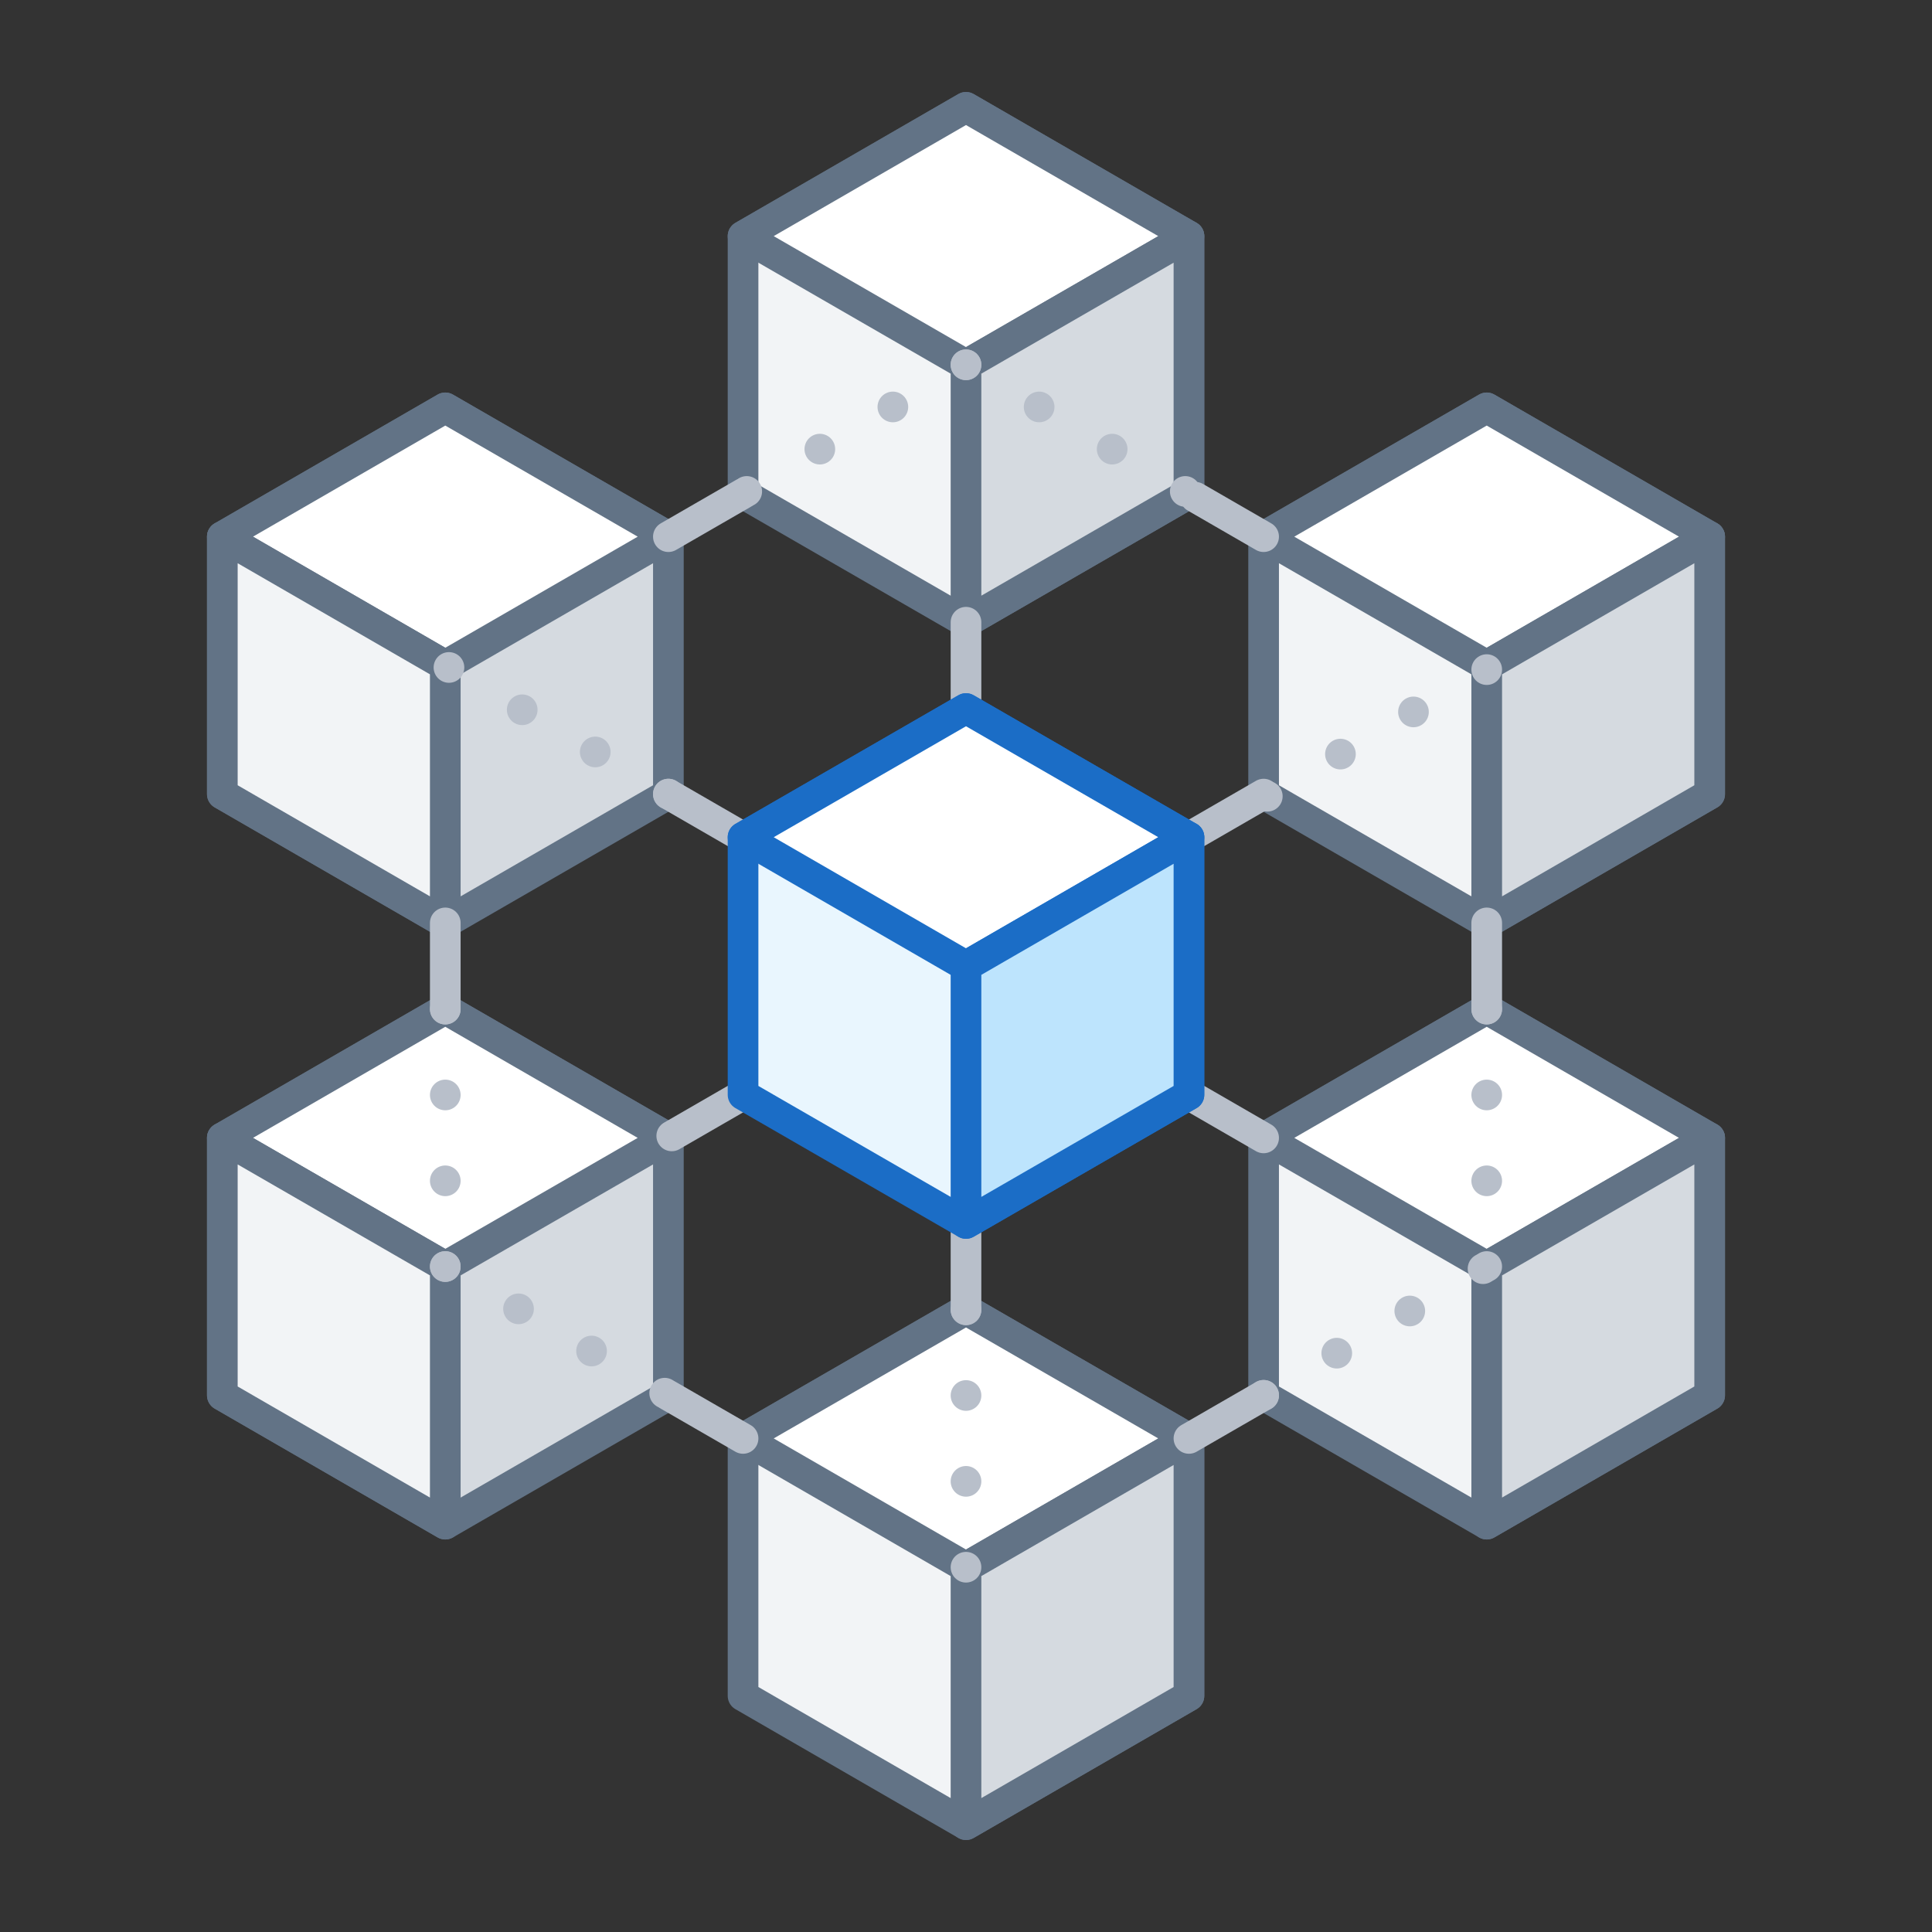 <svg xmlns="http://www.w3.org/2000/svg" width="126" height="126" viewBox="0 0 126 126"><rect x="0" y="0" width="126" height="126" fill="#333333" stroke="none"/><defs><style>.cls-1{isolation:isolate;}.cls-2{fill:#f2f4f6;}.cls-2,.cls-3,.cls-4{stroke:#627386;}.cls-10,.cls-11,.cls-12,.cls-13,.cls-2,.cls-3,.cls-4,.cls-6,.cls-7,.cls-8,.cls-9{stroke-linecap:round;stroke-linejoin:round;stroke-width:2px;}.cls-12,.cls-3{fill:#fff;}.cls-4{fill:#d5dae0;}.cls-5,.cls-8{mix-blend-mode:darken;}.cls-10,.cls-14,.cls-6,.cls-7,.cls-8,.cls-9{fill:none;}.cls-10,.cls-6,.cls-7,.cls-8,.cls-9{stroke:#b8bfca;}.cls-7{stroke-dasharray:0 5.6;}.cls-9{stroke-dasharray:0 5.6;}.cls-10{stroke-dasharray:0 5.5;}.cls-11{fill:#e9f6fe;}.cls-11,.cls-12,.cls-13{stroke:#1b6dc6;}.cls-13{fill:#bde4fd;}</style></defs><title>network</title><g class="cls-1"><g id="Layer_2" data-name="Layer 2"><g id="Layer_4" data-name="Layer 4"><polygon class="cls-2" points="77.54 110.6 63 119 48.46 110.6 48.46 93.81 63 85.42 77.54 93.81 77.54 110.6"/><polygon class="cls-3" points="77.54 93.81 63 102.21 48.46 93.81 48.46 93.81 63 85.42 77.54 93.81 77.54 93.81"/><polygon class="cls-4" points="63 102.21 63 119 77.54 110.6 77.54 93.81 63 102.21"/><polygon class="cls-2" points="77.54 32.19 63 40.58 48.46 32.19 48.46 15.4 63 7 77.54 15.4 77.54 32.19"/><polygon class="cls-3" points="77.54 15.4 63 23.79 48.46 15.4 48.46 15.4 63 7 77.54 15.4 77.54 15.4"/><polygon class="cls-4" points="63 23.79 63 40.58 77.54 32.19 77.54 15.4 63 23.79"/><polygon class="cls-2" points="111.5 51.79 96.96 60.19 82.41 51.79 82.41 35 96.96 26.6 111.5 35 111.5 51.79"/><polygon class="cls-3" points="111.5 35 96.96 43.4 82.41 35 82.41 35 96.96 26.6 111.5 35 111.5 35"/><polygon class="cls-4" points="96.96 43.4 96.96 60.19 111.5 51.79 111.5 35 96.96 43.4"/><polygon class="cls-2" points="111.5 91 96.96 99.4 82.41 91 82.41 74.21 96.96 65.81 111.5 74.21 111.5 91"/><polygon class="cls-3" points="111.5 74.21 96.96 82.6 82.41 74.21 82.41 74.21 96.96 65.81 111.5 74.21 111.5 74.21"/><polygon class="cls-4" points="96.96 82.6 96.96 99.4 111.5 91 111.5 74.21 96.96 82.6"/><polygon class="cls-4" points="14.5 51.79 29.04 60.19 43.59 51.79 43.59 35 29.04 26.6 14.5 35 14.5 51.79"/><polygon class="cls-3" points="14.5 35 29.04 43.4 43.59 35 43.59 35 29.04 26.6 14.5 35 14.5 35"/><polygon class="cls-2" points="29.04 43.4 29.04 60.19 14.5 51.79 14.5 35 29.04 43.4"/><polygon class="cls-4" points="14.5 91 29.04 99.4 43.59 91 43.59 74.21 29.04 65.81 14.5 74.21 14.5 91"/><polygon class="cls-3" points="14.5 74.21 29.04 82.6 43.59 74.21 43.59 74.21 29.04 65.81 14.5 74.21 14.5 74.21"/><polygon class="cls-2" points="29.04 82.6 29.04 99.4 14.5 91 14.5 74.21 29.04 82.6"/><g class="cls-5"><line class="cls-6" x1="63" y1="102.21" x2="63" y2="102.21"/><line class="cls-7" x1="63" y1="96.61" x2="63" y2="88.22"/><line class="cls-6" x1="63" y1="85.42" x2="63" y2="85.42"/></g><line class="cls-8" x1="63" y1="85.42" x2="63" y2="79.79"/><line class="cls-8" x1="63" y1="63" x2="63" y2="40.58"/><line class="cls-8" x1="82.41" y1="35" x2="77.96" y2="32.43"/><line class="cls-8" x1="77.54" y1="93.81" x2="82.41" y2="91"/><line class="cls-8" x1="96.96" y1="65.81" x2="96.96" y2="60.19"/><g class="cls-5"><line class="cls-6" x1="96.96" y1="82.6" x2="96.96" y2="82.6"/><line class="cls-9" x1="96.96" y1="77.01" x2="96.96" y2="68.61"/><line class="cls-6" x1="96.96" y1="65.81" x2="96.96" y2="65.81"/></g><line class="cls-8" x1="82.41" y1="51.79" x2="43.81" y2="74.08"/><line class="cls-8" x1="43.59" y1="35" x2="48.46" y2="32.19"/><line class="cls-8" x1="48.46" y1="93.81" x2="43.59" y2="91"/><g class="cls-5"><line class="cls-6" x1="43.35" y1="90.86" x2="43.35" y2="90.86"/><line class="cls-10" x1="38.58" y1="88.11" x2="31.43" y2="83.98"/><line class="cls-6" x1="29.04" y1="82.6" x2="29.04" y2="82.6"/></g><line class="cls-8" x1="29.04" y1="65.81" x2="29.04" y2="60.19"/><line class="cls-8" x1="43.59" y1="51.79" x2="82.41" y2="74.21"/><polygon class="cls-11" points="77.54 71.4 63 79.79 48.46 71.4 48.46 54.6 63 46.21 77.54 54.6 77.54 71.4"/><polygon class="cls-12" points="77.54 54.6 63 63 48.46 54.6 48.46 54.6 63 46.21 77.54 54.6 77.54 54.6"/><polygon class="cls-13" points="63 63 63 79.79 77.54 71.4 77.54 54.6 63 63"/><g class="cls-5"><line class="cls-6" x1="29.04" y1="82.6" x2="29.04" y2="82.6"/><line class="cls-9" x1="29.04" y1="77.01" x2="29.04" y2="68.61"/><line class="cls-6" x1="29.04" y1="65.81" x2="29.04" y2="65.81"/></g><g class="cls-5"><line class="cls-6" x1="82.41" y1="91" x2="82.41" y2="91"/><line class="cls-10" x1="87.18" y1="88.25" x2="94.33" y2="84.12"/><line class="cls-6" x1="96.72" y1="82.74" x2="96.72" y2="82.74"/></g><g class="cls-5"><line class="cls-6" x1="43.59" y1="51.79" x2="43.59" y2="51.79"/><line class="cls-10" x1="38.82" y1="49.04" x2="31.67" y2="44.91"/><line class="cls-6" x1="29.28" y1="43.53" x2="29.28" y2="43.53"/></g><g class="cls-5"><line class="cls-6" x1="82.65" y1="51.93" x2="82.65" y2="51.93"/><line class="cls-10" x1="87.42" y1="49.18" x2="94.57" y2="45.05"/><line class="cls-6" x1="96.96" y1="43.67" x2="96.96" y2="43.67"/></g><g class="cls-5"><line class="cls-6" x1="63" y1="23.79" x2="63" y2="23.79"/><line class="cls-10" x1="67.77" y1="26.54" x2="74.92" y2="30.67"/><line class="cls-6" x1="77.3" y1="32.05" x2="77.3" y2="32.05"/></g><g class="cls-5"><line class="cls-6" x1="63" y1="23.79" x2="63" y2="23.79"/><line class="cls-10" x1="58.23" y1="26.54" x2="51.08" y2="30.67"/><line class="cls-6" x1="48.7" y1="32.05" x2="48.7" y2="32.05"/></g><rect class="cls-14" width="126" height="126"/></g></g></g></svg>